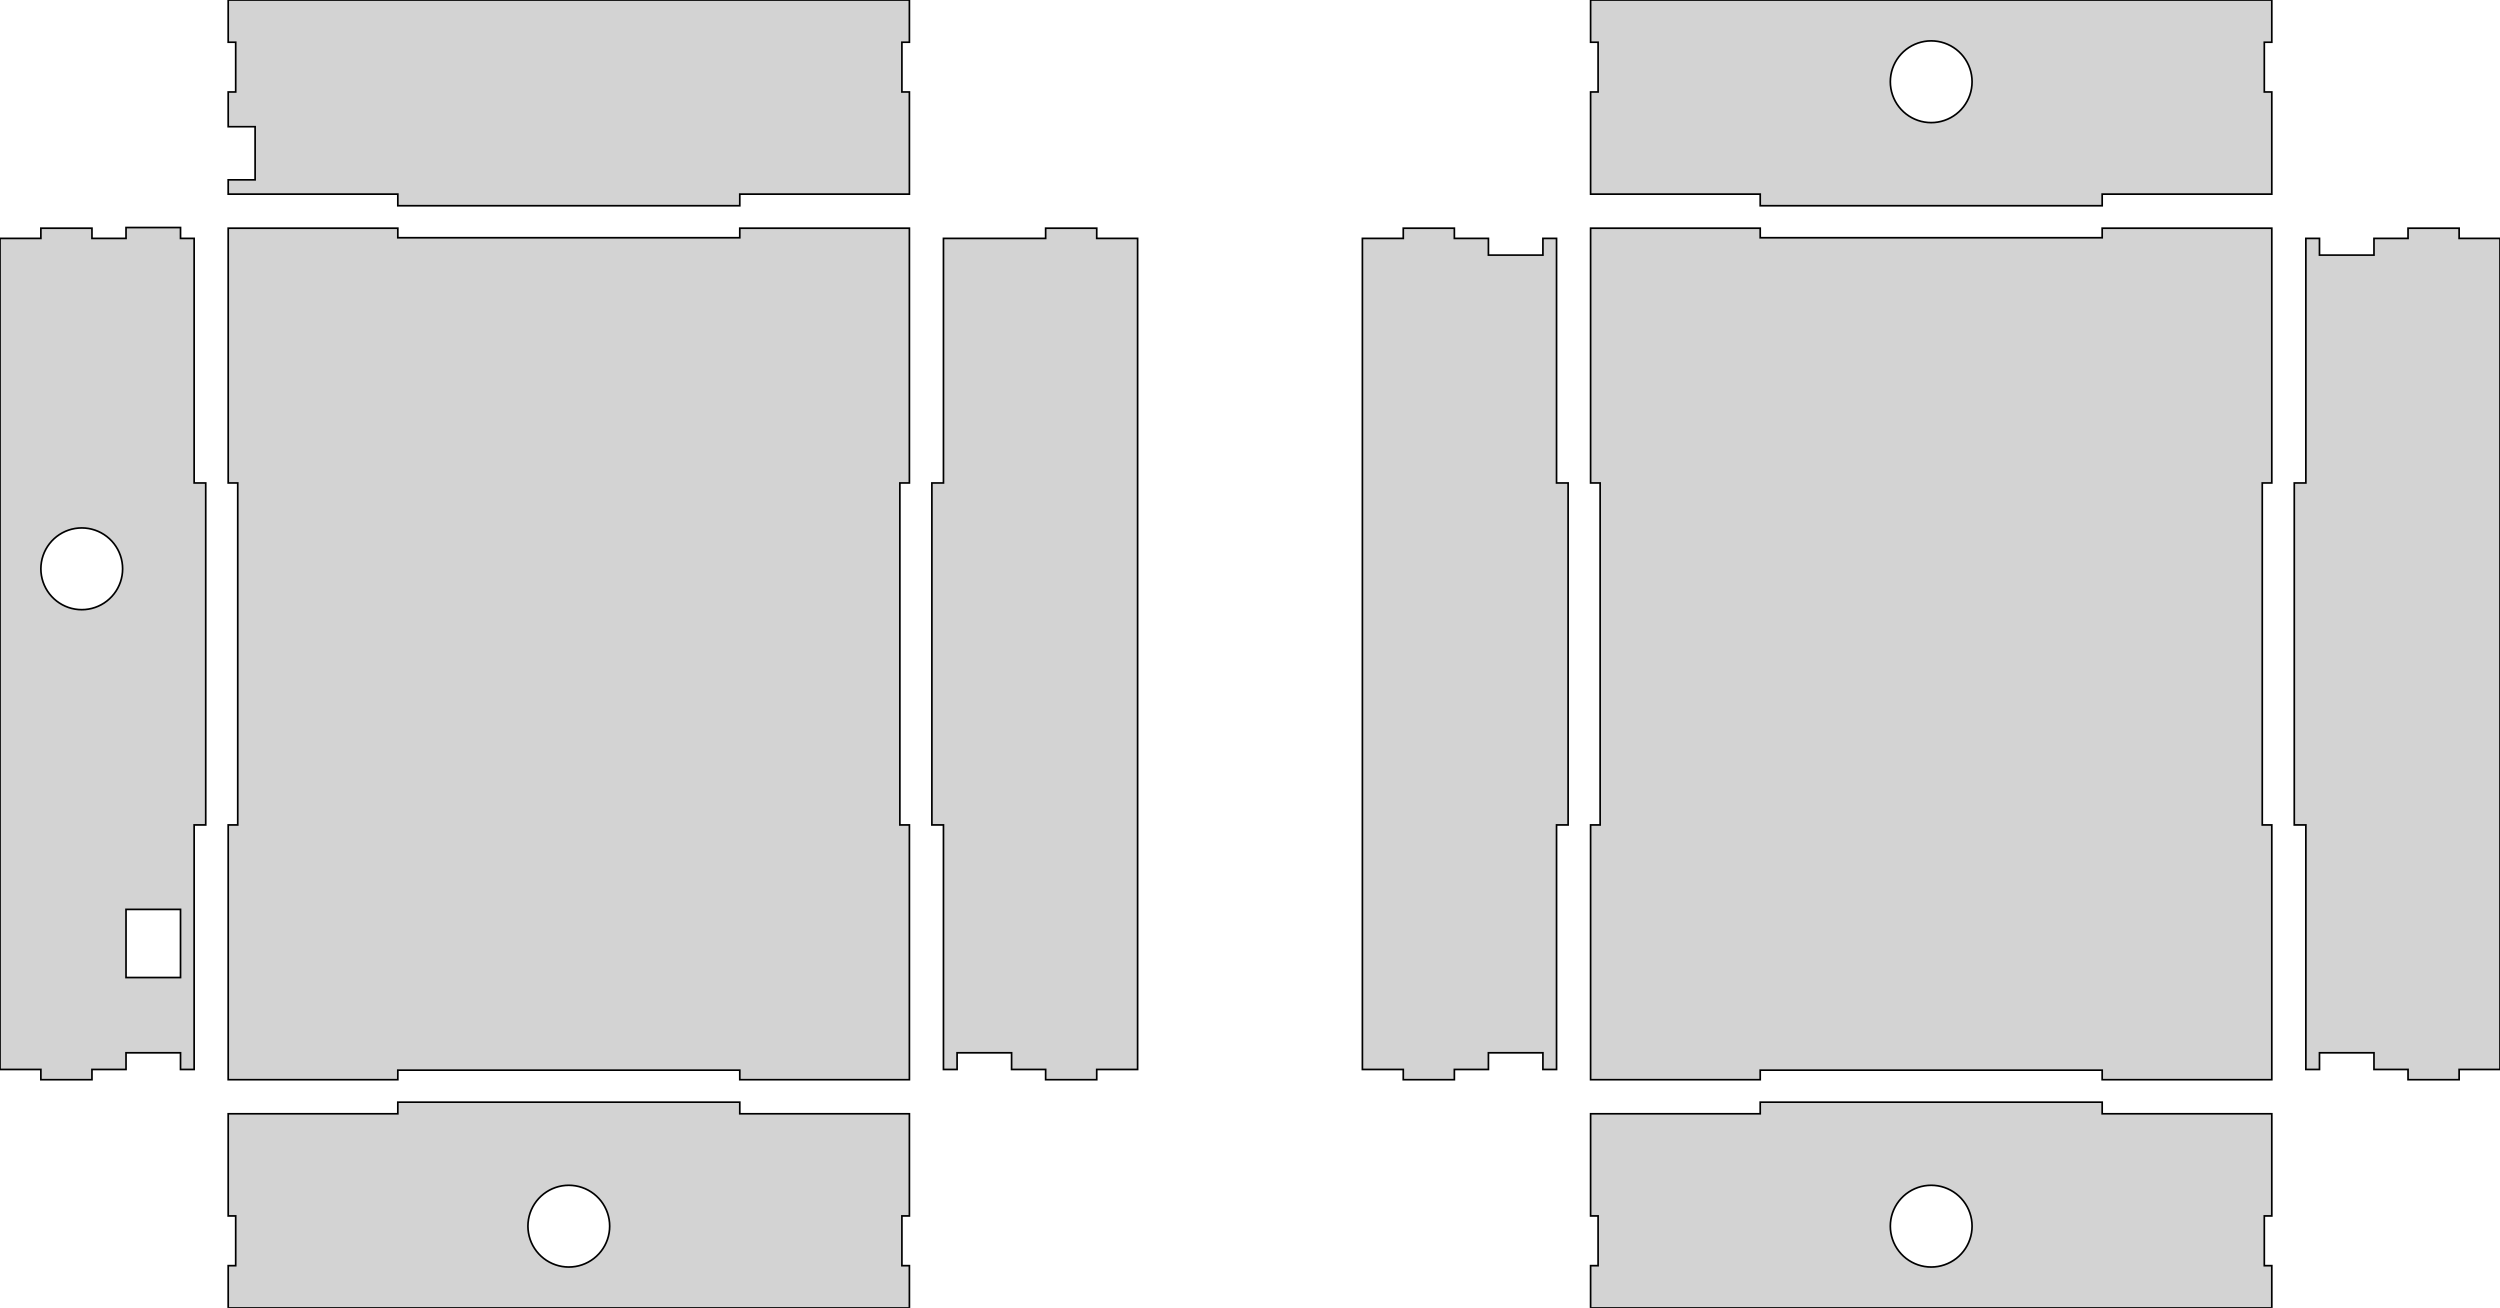<?xml version="1.0" standalone="no"?>
<!DOCTYPE svg PUBLIC "-//W3C//DTD SVG 1.1//EN" "http://www.w3.org/Graphics/SVG/1.1/DTD/svg11.dtd">
<svg width="734mm" height="384mm" viewBox="-167 -192 734 384" xmlns="http://www.w3.org/2000/svg" version="1.1">
<title>OpenSCAD Model</title>
<path d="
M 50.2,-135 L 100,-135 L 100,-165 L 97.8,-165 L 97.8,-179.6 L 100,-179.6
 L 100,-192 L -100,-192 L -100,-179.6 L -97.8,-179.6 L -97.8,-165 L -100,-165
 L -100,-154.8 L -92.1,-154.8 L -92.1,-139.2 L -100,-139.2 L -100,-135 L -50.2,-135
 L -50.2,-131.6 L 50.2,-131.6 z
M 450.2,-135 L 500,-135 L 500,-165 L 497.8,-165 L 497.8,-179.6 L 500,-179.6
 L 500,-192 L 300,-192 L 300,-179.6 L 302.2,-179.6 L 302.2,-165 L 300,-165
 L 300,-135 L 349.8,-135 L 349.8,-131.6 L 450.2,-131.6 z
M 399.009,-156.041 L 398.025,-156.164 L 397.054,-156.367 L 396.104,-156.65 L 395.18,-157.011 L 394.289,-157.446
 L 393.437,-157.954 L 392.629,-158.53 L 391.873,-159.171 L 391.171,-159.873 L 390.53,-160.629 L 389.954,-161.437
 L 389.446,-162.289 L 389.011,-163.18 L 388.65,-164.104 L 388.367,-165.054 L 388.164,-166.025 L 388.041,-167.009
 L 388,-168 L 388.041,-168.991 L 388.164,-169.975 L 388.367,-170.946 L 388.65,-171.896 L 389.011,-172.82
 L 389.446,-173.711 L 389.954,-174.563 L 390.53,-175.371 L 391.171,-176.127 L 391.873,-176.829 L 392.629,-177.47
 L 393.437,-178.046 L 394.289,-178.554 L 395.18,-178.989 L 396.104,-179.35 L 397.054,-179.633 L 398.025,-179.836
 L 399.009,-179.959 L 400,-180 L 400.991,-179.959 L 401.975,-179.836 L 402.946,-179.633 L 403.896,-179.35
 L 404.82,-178.989 L 405.711,-178.554 L 406.563,-178.046 L 407.371,-177.47 L 408.127,-176.829 L 408.829,-176.127
 L 409.47,-175.371 L 410.046,-174.563 L 410.554,-173.711 L 410.989,-172.82 L 411.35,-171.896 L 411.633,-170.946
 L 411.836,-169.975 L 411.959,-168.991 L 412,-168 L 411.959,-167.009 L 411.836,-166.025 L 411.633,-165.054
 L 411.35,-164.104 L 410.989,-163.18 L 410.554,-162.289 L 410.046,-161.437 L 409.47,-160.629 L 408.829,-159.873
 L 408.127,-159.171 L 407.371,-158.53 L 406.563,-157.954 L 405.711,-157.446 L 404.82,-157.011 L 403.896,-156.65
 L 402.946,-156.367 L 401.975,-156.164 L 400.991,-156.041 L 400,-156 z
M -140,122 L -130,122 L -130,117.1 L -114,117.1 L -114,122 L -110,122
 L -110,50.2 L -106.6,50.2 L -106.6,-50.2 L -110,-50.2 L -110,-122 L -114,-122
 L -114,-125.2 L -130,-125.2 L -130,-122 L -140,-122 L -140,-125 L -155,-125
 L -155,-122 L -167,-122 L -167,122 L -155,122 L -155,125 L -140,125
 z
M -143.991,-13.041 L -144.975,-13.164 L -145.946,-13.367 L -146.896,-13.65 L -147.82,-14.011 L -148.711,-14.446
 L -149.563,-14.954 L -150.371,-15.53 L -151.127,-16.171 L -151.829,-16.873 L -152.47,-17.629 L -153.046,-18.437
 L -153.554,-19.289 L -153.989,-20.18 L -154.35,-21.104 L -154.633,-22.054 L -154.836,-23.025 L -154.959,-24.009
 L -155,-25 L -154.959,-25.991 L -154.836,-26.975 L -154.633,-27.946 L -154.35,-28.896 L -153.989,-29.82
 L -153.554,-30.711 L -153.046,-31.563 L -152.47,-32.37 L -151.829,-33.127 L -151.127,-33.829 L -150.371,-34.47
 L -149.563,-35.046 L -148.711,-35.554 L -147.82,-35.989 L -146.896,-36.35 L -145.946,-36.633 L -144.975,-36.836
 L -143.991,-36.959 L -143,-37 L -142.009,-36.959 L -141.025,-36.836 L -140.054,-36.633 L -139.104,-36.35
 L -138.18,-35.989 L -137.289,-35.554 L -136.437,-35.046 L -135.629,-34.47 L -134.873,-33.829 L -134.171,-33.127
 L -133.53,-32.37 L -132.954,-31.563 L -132.446,-30.711 L -132.011,-29.82 L -131.65,-28.896 L -131.367,-27.946
 L -131.164,-26.975 L -131.041,-25.991 L -131,-25 L -131.041,-24.009 L -131.164,-23.025 L -131.367,-22.054
 L -131.65,-21.104 L -132.011,-20.18 L -132.446,-19.289 L -132.954,-18.437 L -133.53,-17.629 L -134.171,-16.873
 L -134.873,-16.171 L -135.629,-15.53 L -136.437,-14.954 L -137.289,-14.446 L -138.18,-14.011 L -139.104,-13.65
 L -140.054,-13.367 L -141.025,-13.164 L -142.009,-13.041 L -143,-13 z
M -130,95 L -130,75 L -114,75 L -114,95 z
M 555,122 L 567,122 L 567,-122 L 555,-122 L 555,-125 L 540,-125
 L 540,-122 L 530,-122 L 530,-117.1 L 514,-117.1 L 514,-122 L 510,-122
 L 510,-50.2 L 506.6,-50.2 L 506.6,50.2 L 510,50.2 L 510,122 L 514,122
 L 514,117.1 L 530,117.1 L 530,122 L 540,122 L 540,125 L 555,125
 z
M 349.8,122.2 L 450.2,122.2 L 450.2,125 L 500,125 L 500,50.2 L 497.2,50.2
 L 497.2,-50.2 L 500,-50.2 L 500,-125 L 450.2,-125 L 450.2,-122.2 L 349.8,-122.2
 L 349.8,-125 L 300,-125 L 300,-50.2 L 302.8,-50.2 L 302.8,50.2 L 300,50.2
 L 300,125 L 349.8,125 z
M 155,122 L 167,122 L 167,-122 L 155,-122 L 155,-125 L 140,-125
 L 140,-122 L 110,-122 L 110,-50.2 L 106.6,-50.2 L 106.6,50.2 L 110,50.2
 L 110,122 L 114,122 L 114,117.1 L 130,117.1 L 130,122 L 140,122
 L 140,125 L 155,125 z
M -50.2,122.2 L 50.2,122.2 L 50.2,125 L 100,125 L 100,50.2 L 97.2,50.2
 L 97.2,-50.2 L 100,-50.2 L 100,-125 L 50.2,-125 L 50.2,-122.2 L -50.2,-122.2
 L -50.2,-125 L -100,-125 L -100,-50.2 L -97.2,-50.2 L -97.2,50.2 L -100,50.2
 L -100,125 L -50.2,125 z
M 260,122 L 270,122 L 270,117.1 L 286,117.1 L 286,122 L 290,122
 L 290,50.2 L 293.4,50.2 L 293.4,-50.2 L 290,-50.2 L 290,-122 L 286,-122
 L 286,-117.1 L 270,-117.1 L 270,-122 L 260,-122 L 260,-125 L 245,-125
 L 245,-122 L 233,-122 L 233,122 L 245,122 L 245,125 L 260,125
 z
M 100,179.6 L 97.8,179.6 L 97.8,165 L 100,165 L 100,135 L 50.2,135
 L 50.2,131.6 L -50.2,131.6 L -50.2,135 L -100,135 L -100,165 L -97.8,165
 L -97.8,179.6 L -100,179.6 L -100,192 L 100,192 z
M -0.991,179.959 L -1.975,179.836 L -2.946,179.633 L -3.896,179.35 L -4.82,178.989 L -5.711,178.554
 L -6.563,178.046 L -7.371,177.47 L -8.127,176.829 L -8.829,176.127 L -9.47,175.371 L -10.046,174.563
 L -10.554,173.711 L -10.989,172.82 L -11.35,171.896 L -11.633,170.946 L -11.836,169.975 L -11.959,168.991
 L -12,168 L -11.959,167.009 L -11.836,166.025 L -11.633,165.054 L -11.35,164.104 L -10.989,163.18
 L -10.554,162.289 L -10.046,161.437 L -9.47,160.629 L -8.829,159.873 L -8.127,159.171 L -7.371,158.53
 L -6.563,157.954 L -5.711,157.446 L -4.82,157.011 L -3.896,156.65 L -2.946,156.367 L -1.975,156.164
 L -0.991,156.041 L 0,156 L 0.991,156.041 L 1.975,156.164 L 2.946,156.367 L 3.896,156.65
 L 4.82,157.011 L 5.711,157.446 L 6.563,157.954 L 7.371,158.53 L 8.127,159.171 L 8.829,159.873
 L 9.47,160.629 L 10.046,161.437 L 10.554,162.289 L 10.989,163.18 L 11.35,164.104 L 11.633,165.054
 L 11.836,166.025 L 11.959,167.009 L 12,168 L 11.959,168.991 L 11.836,169.975 L 11.633,170.946
 L 11.35,171.896 L 10.989,172.82 L 10.554,173.711 L 10.046,174.563 L 9.47,175.371 L 8.829,176.127
 L 8.127,176.829 L 7.371,177.47 L 6.563,178.046 L 5.711,178.554 L 4.82,178.989 L 3.896,179.35
 L 2.946,179.633 L 1.975,179.836 L 0.991,179.959 L 0,180 z
M 500,179.6 L 497.8,179.6 L 497.8,165 L 500,165 L 500,135 L 450.2,135
 L 450.2,131.6 L 349.8,131.6 L 349.8,135 L 300,135 L 300,165 L 302.2,165
 L 302.2,179.6 L 300,179.6 L 300,192 L 500,192 z
M 399.009,179.959 L 398.025,179.836 L 397.054,179.633 L 396.104,179.35 L 395.18,178.989 L 394.289,178.554
 L 393.437,178.046 L 392.629,177.47 L 391.873,176.829 L 391.171,176.127 L 390.53,175.371 L 389.954,174.563
 L 389.446,173.711 L 389.011,172.82 L 388.65,171.896 L 388.367,170.946 L 388.164,169.975 L 388.041,168.991
 L 388,168 L 388.041,167.009 L 388.164,166.025 L 388.367,165.054 L 388.65,164.104 L 389.011,163.18
 L 389.446,162.289 L 389.954,161.437 L 390.53,160.629 L 391.171,159.873 L 391.873,159.171 L 392.629,158.53
 L 393.437,157.954 L 394.289,157.446 L 395.18,157.011 L 396.104,156.65 L 397.054,156.367 L 398.025,156.164
 L 399.009,156.041 L 400,156 L 400.991,156.041 L 401.975,156.164 L 402.946,156.367 L 403.896,156.65
 L 404.82,157.011 L 405.711,157.446 L 406.563,157.954 L 407.371,158.53 L 408.127,159.171 L 408.829,159.873
 L 409.47,160.629 L 410.046,161.437 L 410.554,162.289 L 410.989,163.18 L 411.35,164.104 L 411.633,165.054
 L 411.836,166.025 L 411.959,167.009 L 412,168 L 411.959,168.991 L 411.836,169.975 L 411.633,170.946
 L 411.35,171.896 L 410.989,172.82 L 410.554,173.711 L 410.046,174.563 L 409.47,175.371 L 408.829,176.127
 L 408.127,176.829 L 407.371,177.47 L 406.563,178.046 L 405.711,178.554 L 404.82,178.989 L 403.896,179.35
 L 402.946,179.633 L 401.975,179.836 L 400.991,179.959 L 400,180 z
" stroke="black" fill="lightgray" stroke-width="0.5"/>
</svg>
